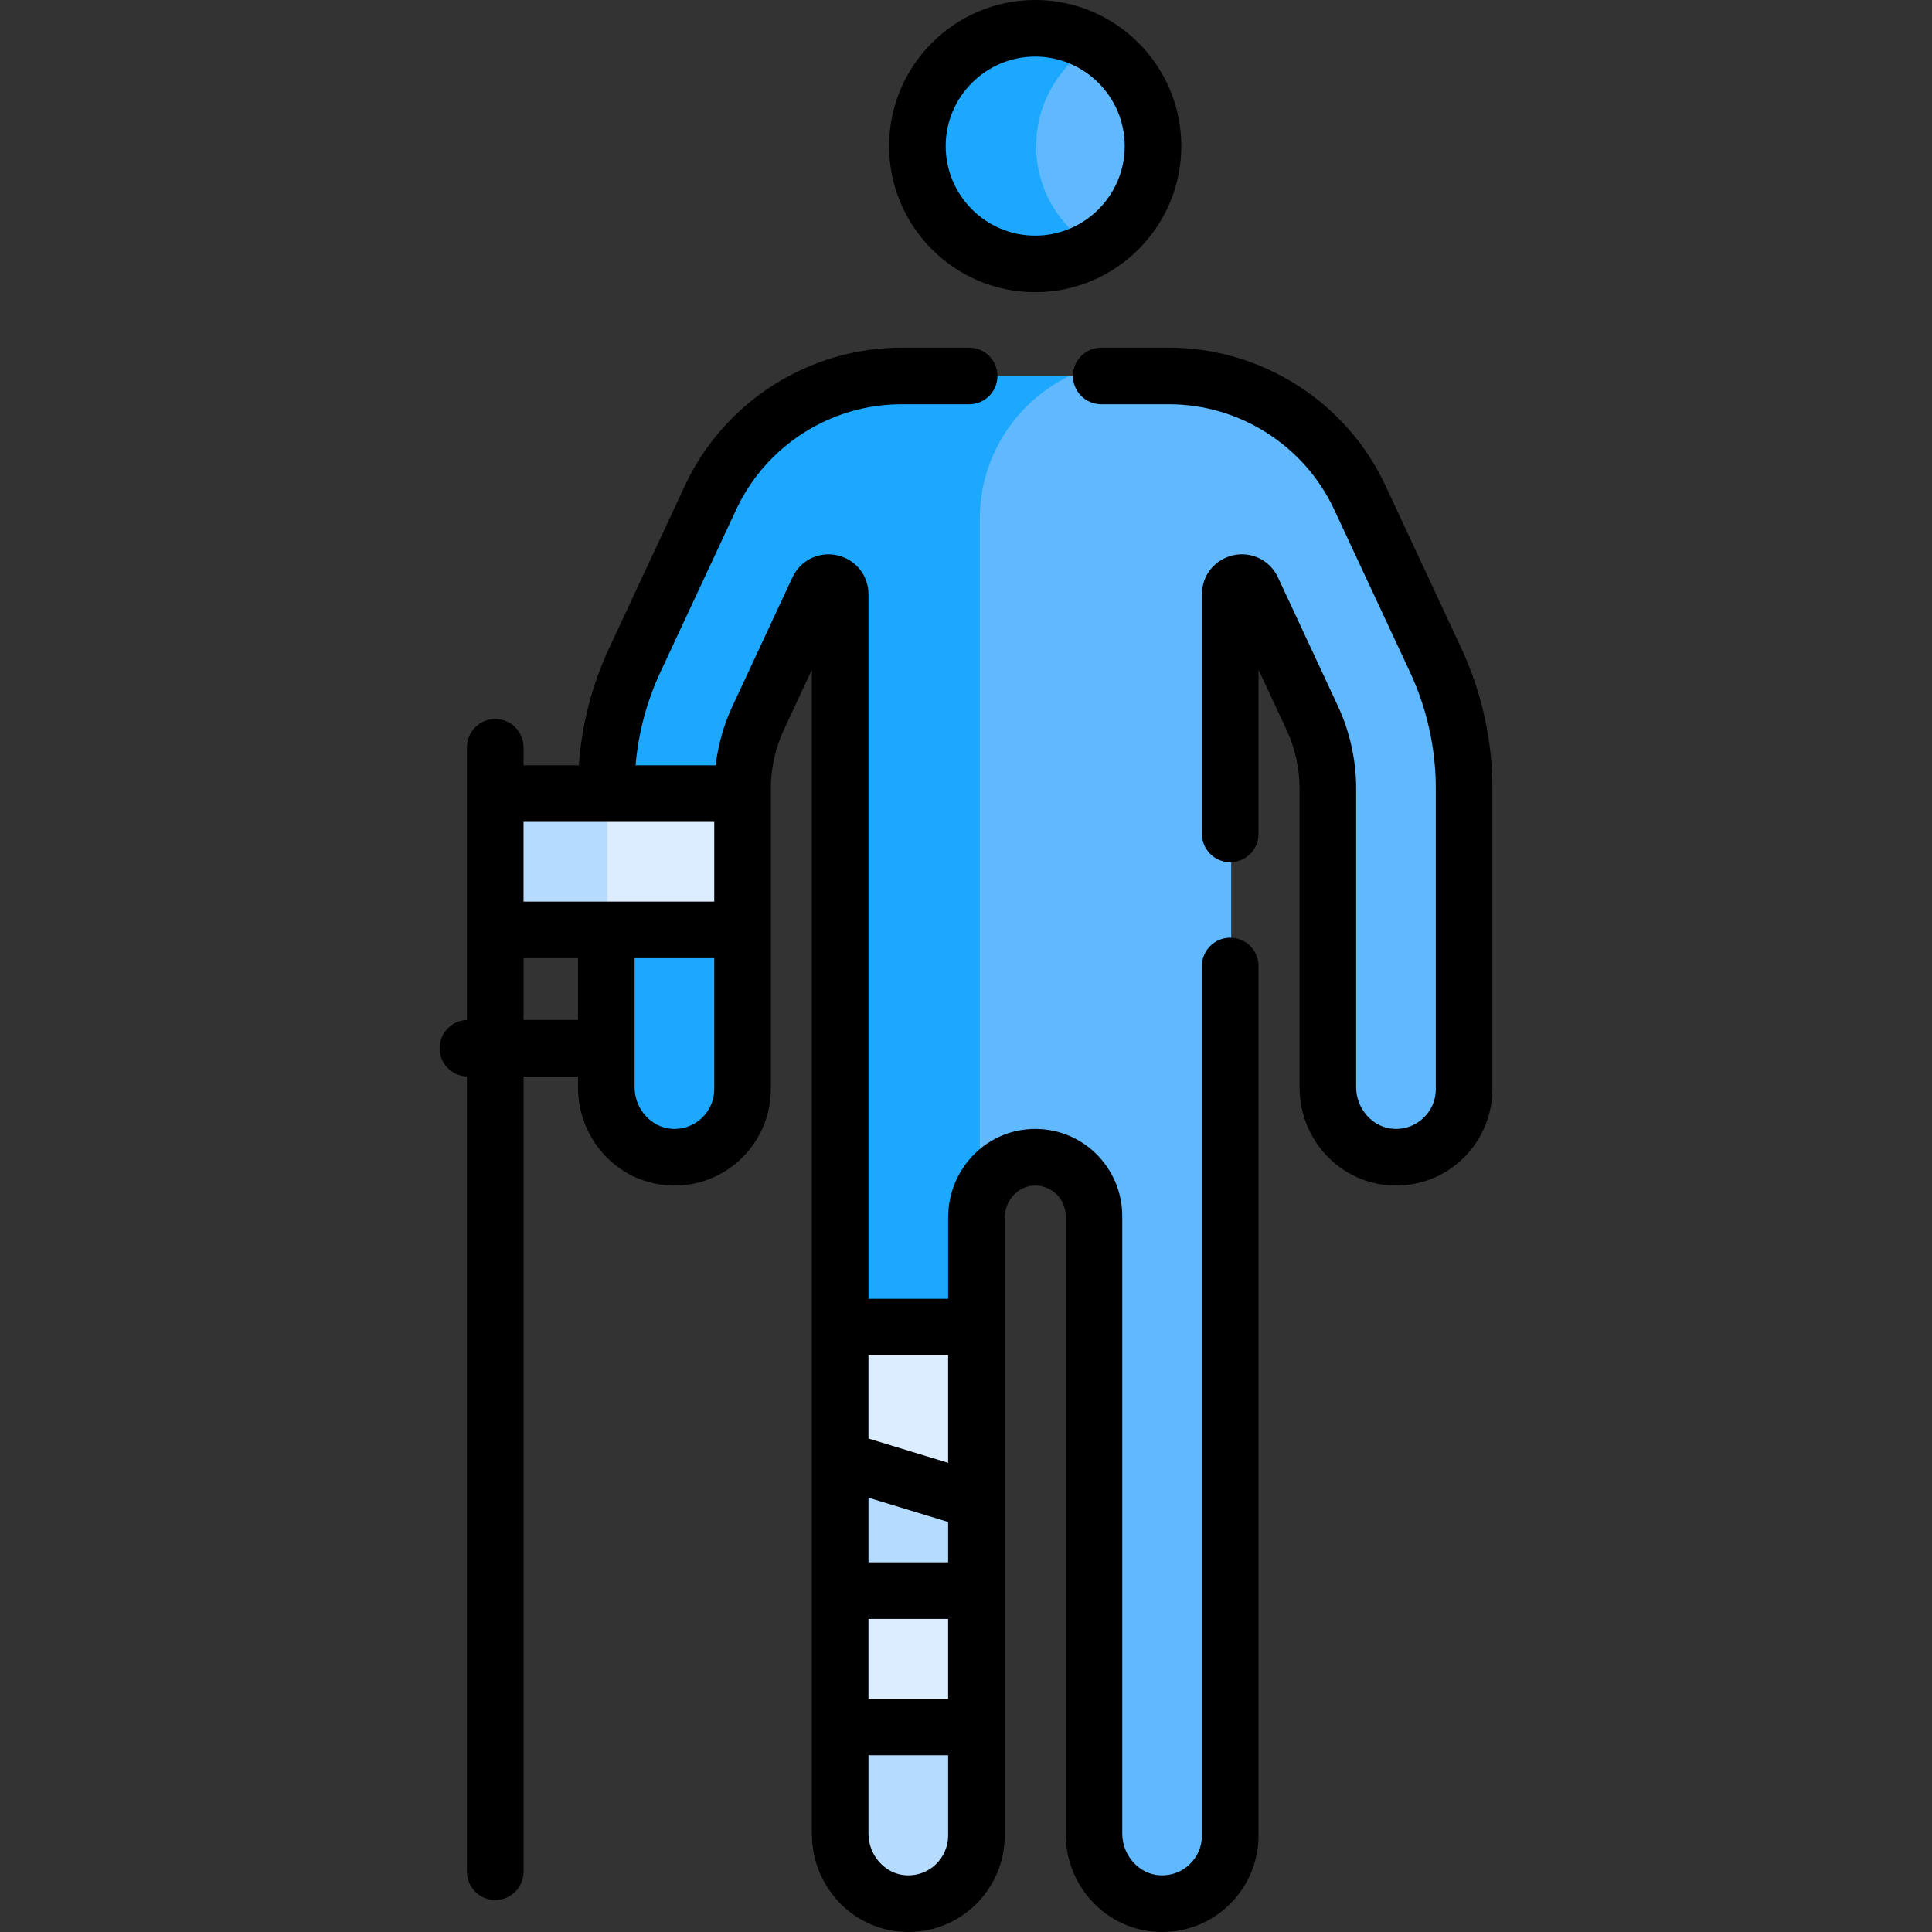 <svg id="Capa_1" enable-background="new 0 0 512.002 512.002" height="512" viewBox="0 0 512.002 512.002" width="512" xmlns="http://www.w3.org/2000/svg"><rect x="0" y="0" width="512.002" height="512.002" fill="#333333" stroke="none"/><g><g><path d="m240.091 504.481c10.369.489 18.93-7.774 18.93-18.036v-28.792l-4.357-2.39h-26.167l-5.589 2.39v28.282c-.001 9.723 7.471 18.089 17.183 18.546z" fill="#b5dcff"/><path d="m256.746 419.596h-31.166l-2.673 1.944v36.113h36.113v-36.113z" fill="#dbedff"/><path d="m380.74 175.005-20.126-43.161c-9.124-19.566-28.969-32.208-50.558-32.208h-26.654l-27.239 3.544v207.5l3.5 7.49c1.826-6.309 7.361-11.148 14.177-11.468 8.942-.421 16.324 6.705 16.324 15.554v163.68c0 9.723 7.472 18.089 17.184 18.546 10.369.488 18.929-7.774 18.929-18.036v-328.967c0-3.286 4.462-4.282 5.851-1.304 3.039 6.516 7.914 17.003 15.883 34.093 2.706 5.803 4.137 12.254 4.137 18.657v79.192c0 9.723 7.471 18.089 17.183 18.546 10.369.488 18.929-7.774 18.929-18.036v-79.702c0-11.642-2.6-23.371-7.52-33.92z" fill="#60b9fe"/><g><path d="m259.663 137.429c0-16.566 9.721-30.969 23.739-37.794h-44.274c-21.679 0-41.395 12.56-50.557 32.208l-20.128 43.163c-4.918 10.55-7.519 22.278-7.519 33.919v1.392l1.989 2.362h32.75l1.374-2.362v-1.392c0-6.403 1.431-12.855 4.136-18.657 7.969-17.089 12.844-27.576 15.884-34.093 1.389-2.978 5.85-1.982 5.85 1.304v194.228l3.255 2.306h29.333l3.524-2.306v-29.012c0-1.561.225-3.082.643-4.526v-180.74z" fill="#1ca8ff"/></g><path d="m193.913 244.429h-30.333l-2.656 2.001v41.687c0 9.723 7.471 18.089 17.183 18.546 10.369.488 18.93-7.774 18.93-18.036v-42.197z" fill="#1ca8ff"/><path d="m289.56 11.318c-9.234 5.639-15.412 15.791-15.412 27.403s6.177 21.764 15.412 27.403c9.685-5.301 16.253-15.584 16.253-27.403s-6.569-22.102-16.253-27.403z" fill="#60b9fe"/><path d="m274.592 38.721c0-11.554 6.281-21.635 15.61-27.034-4.593-2.658-9.922-4.187-15.61-4.187-17.243 0-31.221 13.978-31.221 31.221s13.978 31.221 31.221 31.221c5.688 0 11.017-1.529 15.61-4.187-9.329-5.4-15.61-15.48-15.61-27.034z" fill="#1ca8ff"/><path d="m253.33 399.763 5.69-1.981v-46.075h-36.113v35.075l2.589 3.981z" fill="#dbedff"/><g><path d="m259.02 421.54v-23.758l-36.113-11v34.758z" fill="#b5dcff"/></g><path d="m159.924 210.317h37.113v36.113h-37.113z" fill="#dbedff"/><path d="m131.498 210.317h29.426v36.113h-29.426z" fill="#b5dcff"/></g><g><path d="m313.06 38.721c0-21.351-17.37-38.721-38.72-38.721s-38.721 17.37-38.721 38.721 17.37 38.721 38.721 38.721 38.72-17.371 38.72-38.721zm-38.72 23.72c-13.08 0-23.721-10.641-23.721-23.721s10.64-23.72 23.721-23.72 23.721 10.641 23.721 23.721-10.641 23.72-23.721 23.72z"/><path d="m116.495 277.79c0 4.058 3.224 7.354 7.25 7.487v210.763c0 4.142 3.357 7.5 7.5 7.5s7.5-3.358 7.5-7.5v-210.75h14.427v2.827c0 14.211 11.161 26.067 25.576 26.067 14.414 0 25.536-11.785 25.536-25.557 0-14.075 0-62.314 0-79.702 0-5.315 1.188-10.67 3.433-15.487 2.858-6.128 5.318-11.408 7.438-15.96v308.458c0 13.958 10.687 25.395 24.33 26.038 14.845.695 26.782-11.186 26.782-25.528 0-39.58 0-133.412 0-163.75 0-4.489 3.441-8.303 7.672-8.502 4.676-.208 8.473 3.484 8.473 8.063v163.68c0 13.958 10.688 25.396 24.331 26.038 14.902.7 26.781-11.245 26.781-25.528v-230.446c0-4.142-3.357-7.5-7.5-7.5s-7.5 3.358-7.5 7.5v230.444c0 6.018-5.011 10.834-11.076 10.544-5.534-.261-10.036-5.22-10.036-11.055v-163.68c0-12.825-10.656-23.681-24.178-23.046-12.318.58-21.967 10.896-21.967 23.486v21.512h-21.112v-186.727c0-4.997-3.407-9.242-8.285-10.324-4.868-1.079-9.751 1.324-11.862 5.849-8.688 18.654-12.391 26.601-15.886 34.095-2.304 4.942-3.817 10.287-4.471 15.718h-21.218c.726-8.507 2.955-16.923 6.554-24.641l20.128-43.163c7.897-16.935 25.074-27.877 43.76-27.877h17.965c4.143 0 7.5-3.358 7.5-7.5s-3.357-7.5-7.5-7.5h-17.965c-24.49 0-47.003 14.342-57.354 36.538l-20.129 43.163c-4.518 9.691-7.239 20.292-7.996 30.98h-14.652v-4.777c0-4.142-3.357-7.5-7.5-7.5s-7.5 3.358-7.5 7.5v72.263c-4.025.133-7.249 3.429-7.249 7.487zm134.772 172.363h-21.112v-21.113h21.112zm0-36.113h-21.112v-17.133l21.112 6.431zm-21.112 71.896v-20.783h21.112v21.292c0 5.941-4.93 10.828-11.077 10.544-5.533-.26-10.035-5.219-10.035-11.053zm21.112-126.729v28.451l-21.112-6.431v-22.02zm-112.522-88.917v-16.36h14.427v16.36zm50.539 18.336c0 5.998-4.991 10.835-11.077 10.544-5.533-.261-10.035-5.22-10.035-11.054v-34.186h21.112zm0-70.809v21.113c-10.41 0-40.109 0-50.539 0v-21.113z"/><path d="m395.508 288.626v-79.702c0-12.729-2.843-25.554-8.223-37.09l-20.126-43.161c-10.35-22.196-32.863-36.539-57.356-36.539h-17.963c-4.143 0-7.5 3.358-7.5 7.5s3.357 7.5 7.5 7.5h17.963c18.688 0 35.865 10.942 43.762 27.878l20.127 43.161c4.459 9.564 6.816 20.197 6.816 30.75v79.702c0 2.914-1.162 5.627-3.271 7.64-2.108 2.01-4.88 3.044-7.806 2.904-5.534-.261-10.036-5.22-10.036-11.054v-79.192c0-7.49-1.674-15.038-4.839-21.827-2.155-4.621-4.251-9.114-15.884-34.094-2.11-4.525-6.995-6.932-11.862-5.85-4.878 1.082-8.285 5.327-8.285 10.324v63.522c0 4.142 3.357 7.5 7.5 7.5s7.5-3.358 7.5-7.5v-43.518c2.12 4.551 4.579 9.83 7.437 15.957 2.246 4.817 3.434 10.173 3.434 15.487v79.192c0 13.958 10.688 25.395 24.331 26.038.417.02.832.029 1.246.029 6.601 0 12.816-2.482 17.618-7.064 5.031-4.8 7.917-11.54 7.917-18.493z"/></g></g></svg>